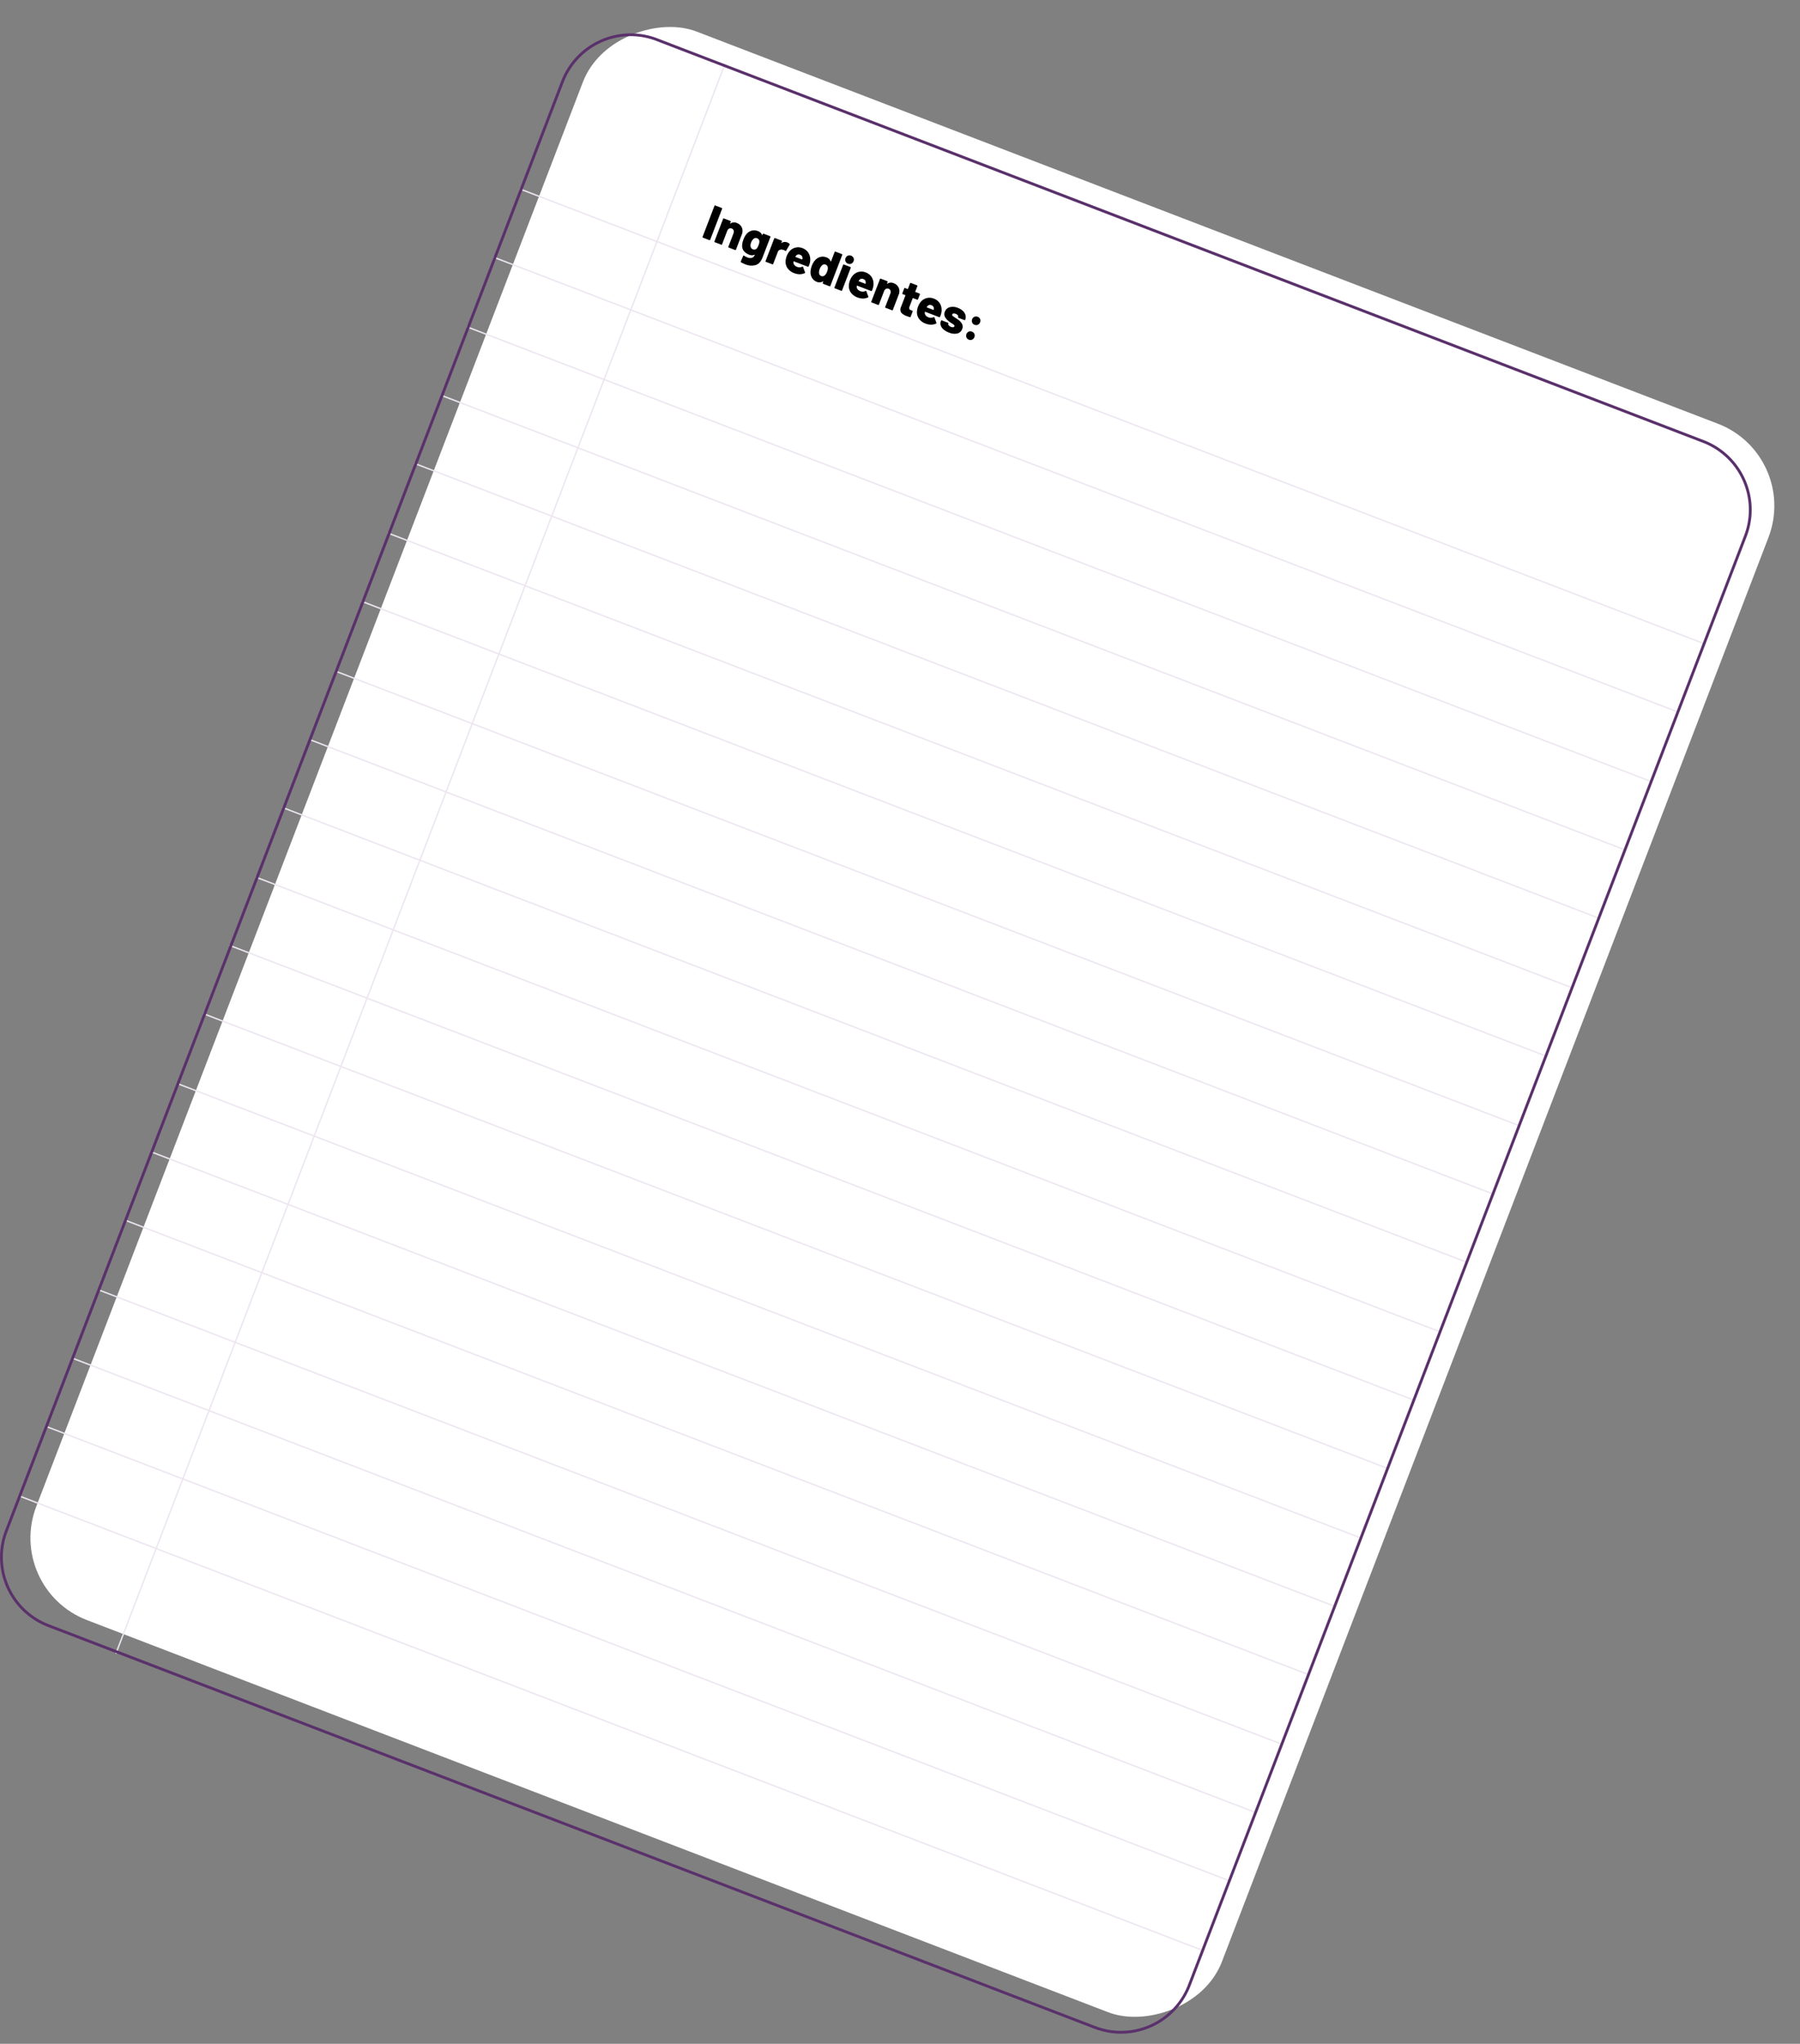 <svg xmlns="http://www.w3.org/2000/svg" width="1084.966" height="1231.532" viewBox="0 0 1084.966 1231.532">
  <rect x="0" y="0" width="1084.966" height="1231.532" fill="#808080" stroke="none"/>
  <g id="Grupo_9570" data-name="Grupo 9570" transform="translate(5949.427 -7422.234)">
    <rect id="Retângulo_2133" data-name="Retângulo 2133" width="1025.307" height="765.487" rx="53" transform="translate(-5946.541 8379.44) rotate(-69)" fill="#fff"/>
    <g id="Linha_193" data-name="Linha 193" transform="translate(-5652.063 7576.827)">
      <rect id="Retângulo_2135" data-name="Retângulo 2135" width="0.848" height="765.022" transform="translate(0 0.791) rotate(-69)" fill="#ede6f0"/>
    </g>
    <g id="Linha_207" data-name="Linha 207" transform="translate(-5636.267 7535.676)">
      <rect id="Retângulo_2136" data-name="Retângulo 2136" width="0.848" height="765.022" transform="translate(0 0.791) rotate(-69)" fill="#ede6f0"/>
    </g>
    <g id="Linha_194" data-name="Linha 194" transform="translate(-5668.163 7618.768)">
      <rect id="Retângulo_2137" data-name="Retângulo 2137" width="0.848" height="765.023" transform="translate(0 0.791) rotate(-69)" fill="#ede6f0"/>
    </g>
    <g id="Linha_195" data-name="Linha 195" transform="translate(-5715.854 7743.009)">
      <rect id="Retângulo_2138" data-name="Retângulo 2138" width="0.848" height="765.023" transform="translate(0 0.791) rotate(-69)" fill="#ede6f0"/>
    </g>
    <g id="Linha_196" data-name="Linha 196" transform="translate(-5731.651 7784.159)">
      <rect id="Retângulo_2139" data-name="Retângulo 2139" width="0.848" height="765.023" transform="translate(0 0.791) rotate(-69)" fill="#ede6f0"/>
    </g>
    <g id="Linha_197" data-name="Linha 197" transform="translate(-5747.75 7826.1)">
      <rect id="Retângulo_2140" data-name="Retângulo 2140" width="0.848" height="765.023" transform="translate(0 0.791) rotate(-69)" fill="#ede6f0"/>
    </g>
    <g id="Linha_198" data-name="Linha 198" transform="translate(-5763.112 7867.417)">
      <rect id="Retângulo_2141" data-name="Retângulo 2141" width="0.848" height="765.021" transform="translate(0 0.791) rotate(-69)" fill="#ede6f0"/>
    </g>
    <g id="Linha_199" data-name="Linha 199" transform="translate(-5779.342 7908.4)">
      <rect id="Retângulo_2142" data-name="Retângulo 2142" width="0.848" height="765.023" transform="translate(0 0.791) rotate(-69)" fill="#ede6f0"/>
    </g>
    <g id="Linha_200" data-name="Linha 200" transform="translate(-5795.442 7950.341)">
      <rect id="Retângulo_2143" data-name="Retângulo 2143" width="0.848" height="765.023" transform="translate(0 0.791) rotate(-69)" fill="#ede6f0"/>
    </g>
    <g id="Linha_201" data-name="Linha 201" transform="translate(-5811.238 7991.491)">
      <rect id="Retângulo_2144" data-name="Retângulo 2144" width="0.848" height="765.022" transform="translate(0 0.791) rotate(-69)" fill="#ede6f0"/>
    </g>
    <g id="Linha_202" data-name="Linha 202" transform="translate(-5827.034 8032.641)">
      <rect id="Retângulo_2145" data-name="Retângulo 2145" width="0.848" height="765.023" transform="translate(0 0.791) rotate(-69)" fill="#ede6f0"/>
    </g>
    <g id="Linha_203" data-name="Linha 203" transform="translate(-5842.699 8074.749)">
      <rect id="Retângulo_2146" data-name="Retângulo 2146" width="0.848" height="765.021" transform="translate(0 0.791) rotate(-69)" fill="#ede6f0"/>
    </g>
    <g id="Linha_206" data-name="Linha 206" transform="translate(-5858.495 8115.898)">
      <rect id="Retângulo_2147" data-name="Retângulo 2147" width="0.848" height="765.021" transform="translate(0 0.791) rotate(-69)" fill="#ede6f0"/>
    </g>
    <g id="Linha_208" data-name="Linha 208" transform="translate(-5874.292 8157.048)">
      <rect id="Retângulo_2148" data-name="Retângulo 2148" width="0.848" height="765.021" transform="translate(0 0.791) rotate(-69)" fill="#ede6f0"/>
    </g>
    <g id="Linha_210" data-name="Linha 210" transform="translate(-5890.391 8198.99)">
      <rect id="Retângulo_2149" data-name="Retângulo 2149" width="0.848" height="765.021" transform="translate(0 0.791) rotate(-69)" fill="#ede6f0"/>
    </g>
    <g id="Linha_211" data-name="Linha 211" transform="translate(-5906.187 8240.14)">
      <rect id="Retângulo_2150" data-name="Retângulo 2150" width="0.848" height="765.021" transform="translate(0 0.791) rotate(-69)" fill="#ede6f0"/>
    </g>
    <g id="Linha_212" data-name="Linha 212" transform="translate(-5921.983 8281.289)">
      <rect id="Retângulo_2151" data-name="Retângulo 2151" width="0.848" height="765.021" transform="translate(0 0.791) rotate(-69)" fill="#ede6f0"/>
    </g>
    <g id="Linha_213" data-name="Linha 213" transform="translate(-5938.083 8323.23)">
      <rect id="Retângulo_2152" data-name="Retângulo 2152" width="0.848" height="765.022" transform="translate(0 0.791) rotate(-69)" fill="#ede6f0"/>
    </g>
    <g id="Linha_204" data-name="Linha 204" transform="translate(-5683.959 7659.917)">
      <rect id="Retângulo_2153" data-name="Retângulo 2153" width="0.848" height="765.023" transform="translate(0 0.791) rotate(-69)" fill="#ede6f0"/>
    </g>
    <g id="Linha_205" data-name="Linha 205" transform="translate(-5699.755 7701.068)">
      <rect id="Retângulo_2154" data-name="Retângulo 2154" width="0.848" height="765.022" transform="translate(0 0.791) rotate(-69)" fill="#ede6f0"/>
    </g>
    <g id="Ingredientes:_" data-name="Ingredientes: " transform="translate(-5525.982 7546.023)" style="isolation: isolate">
      <g id="Grupo_8477" data-name="Grupo 8477" style="isolation: isolate">
        <path id="Caminho_13728" data-name="Caminho 13728" d="M3839.671,2535.437a.344.344,0,0,1-.007-.273l7.187-18.723a.342.342,0,0,1,.188-.2.337.337,0,0,1,.272-.007l3.933,1.511a.34.34,0,0,1,.2.187.344.344,0,0,1,.007.273l-7.187,18.723a.355.355,0,0,1-.46.206l-3.933-1.511A.342.342,0,0,1,3839.671,2535.437Z" transform="translate(-3839.639 -2516.21)"/>
        <path id="Caminho_13729" data-name="Caminho 13729" d="M3864.628,2530.928a5.358,5.358,0,0,1-.045,4.257l-3.5,9.112a.342.342,0,0,1-.187.2.338.338,0,0,1-.272.007l-3.933-1.51a.353.353,0,0,1-.2-.46l3.115-8.115a2.45,2.45,0,0,0,.069-1.753,1.832,1.832,0,0,0-1.123-1.131,1.887,1.887,0,0,0-1.614.063,2.443,2.443,0,0,0-1.126,1.363l-3.115,8.115a.347.347,0,0,1-.187.2.339.339,0,0,1-.273.007l-3.932-1.509a.355.355,0,0,1-.205-.46l5.241-13.655a.35.35,0,0,1,.187-.2.346.346,0,0,1,.273-.006l3.933,1.51a.354.354,0,0,1,.2.459l-.394,1.025c-.028.074-.03.121,0,.141s.064.009.123-.031a3.923,3.923,0,0,1,3.951-.358A5.169,5.169,0,0,1,3864.628,2530.928Z" transform="translate(-3840.924 -2517.614)"/>
        <path id="Caminho_13730" data-name="Caminho 13730" d="M3880.308,2535.937a.343.343,0,0,1,.272-.006l3.934,1.51a.352.352,0,0,1,.2.459l-4.752,12.381q-1.457,3.794-4.272,4.588a9.645,9.645,0,0,1-6.167-.492,18.026,18.026,0,0,1-2.547-1.23c-.178-.09-.224-.245-.138-.467l1.456-3.381c.05-.131.12-.2.213-.22a.335.335,0,0,1,.282.092,10.559,10.559,0,0,0,2.008,1.057,4.2,4.2,0,0,0,2.77.238,2.905,2.905,0,0,0,1.786-1.92l-.269.119a4.178,4.178,0,0,1-3.263-.108,7.582,7.582,0,0,1-3.043-2.09,4.97,4.97,0,0,1-1.1-3.664,11.172,11.172,0,0,1,.812-3.439,10.47,10.47,0,0,1,1.865-3.288,6.235,6.235,0,0,1,3.089-1.96,5.741,5.741,0,0,1,3.648.226,4.169,4.169,0,0,1,2.605,2.4.122.122,0,0,0,.095.084c.041.005.072-.02.094-.075l.233-.609A.345.345,0,0,1,3880.308,2535.937Zm-2.75,6.873a10.169,10.169,0,0,0,.4-1.2,3.3,3.3,0,0,0,.092-.9,2.031,2.031,0,0,0-1.383-2.026,2.04,2.04,0,0,0-2.356.59,4.64,4.64,0,0,0-1.2,1.89,4.491,4.491,0,0,0-.405,2.131,2.363,2.363,0,0,0,.386,1.23,2.117,2.117,0,0,0,1.053.817,1.961,1.961,0,0,0,2.373-.552A6.648,6.648,0,0,0,3877.558,2542.809Z" transform="translate(-3843.778 -2518.908)"/>
        <path id="Caminho_13731" data-name="Caminho 13731" d="M3898.935,2542.969a.388.388,0,0,1,.007.479l-2.115,3.606c-.1.215-.258.23-.462.044a4.786,4.786,0,0,0-.9-.471,3.841,3.841,0,0,0-.741-.221,2.735,2.735,0,0,0-1.71.107,2.045,2.045,0,0,0-1.16,1.239l-2.8,7.284a.354.354,0,0,1-.459.205l-3.933-1.51a.354.354,0,0,1-.2-.46l5.241-13.655a.354.354,0,0,1,.46-.2l3.932,1.51a.347.347,0,0,1,.2.186.342.342,0,0,1,.006.273l-.34.887a.117.117,0,0,0,.013.131c.03.034.064.025.1-.024a3.7,3.7,0,0,1,3.444-.362A3.053,3.053,0,0,1,3898.935,2542.969Z" transform="translate(-3846.465 -2519.741)"/>
        <path id="Caminho_13732" data-name="Caminho 13732" d="M3912.61,2557.474a.346.346,0,0,1-.488.194l-8.447-3.243a.21.21,0,0,0-.127,0,.075.075,0,0,0-.064.086,3.954,3.954,0,0,0-.032.91,2.638,2.638,0,0,0,.636,1.325,3.65,3.65,0,0,0,1.5.988,3.706,3.706,0,0,0,3.178-.083.339.339,0,0,1,.3-.043.283.283,0,0,1,.179.2l1.2,3.257a.283.283,0,0,1,.026.264.347.347,0,0,1-.2.179,6.736,6.736,0,0,1-3.012.686,9.162,9.162,0,0,1-3.33-.641,8.51,8.51,0,0,1-3.858-2.738,6.609,6.609,0,0,1-1.36-4.033,9.627,9.627,0,0,1,.748-3.686,9.331,9.331,0,0,1,1.505-2.6,6.833,6.833,0,0,1,7.979-1.99,7.153,7.153,0,0,1,2.965,2.045,6.866,6.866,0,0,1,1.5,3.085,8.674,8.674,0,0,1-.041,3.625A11.826,11.826,0,0,1,3912.61,2557.474Zm-7.621-6.39a2.574,2.574,0,0,0-.362.529q-.109.117.058.181l3.933,1.51a.1.1,0,0,0,.153-.068,1.945,1.945,0,0,0,.1-.6,1.977,1.977,0,0,0-.3-1.324,2.343,2.343,0,0,0-1.148-.854A1.988,1.988,0,0,0,3904.989,2551.084Z" transform="translate(-3848.639 -2520.743)"/>
        <path id="Caminho_13733" data-name="Caminho 13733" d="M3931.167,2549.042a.34.34,0,0,1,.272-.007l3.934,1.51a.354.354,0,0,1,.2.46l-7.187,18.723a.352.352,0,0,1-.459.205l-3.933-1.51a.354.354,0,0,1-.2-.46l.351-.914c.021-.054.014-.094-.019-.119a.126.126,0,0,0-.127,0,3.963,3.963,0,0,1-3.77.3,5.64,5.64,0,0,1-2.9-2.418,6.531,6.531,0,0,1-.873-3.893,12.07,12.07,0,0,1,.79-3.384,10.6,10.6,0,0,1,1.922-3.266,6.415,6.415,0,0,1,3.1-1.989,5.874,5.874,0,0,1,3.8.251,3.866,3.866,0,0,1,2.519,2.46c.016.07.046.1.09.1a.119.119,0,0,0,.1-.09l2.211-5.76A.339.339,0,0,1,3931.167,2549.042Zm-4.76,12.108a5.259,5.259,0,0,0,.431-2.695,2.031,2.031,0,0,0-3.334-1.248,5.16,5.16,0,0,0-1.5,2.252,5.319,5.319,0,0,0-.416,2.574,2.01,2.01,0,0,0,1.341,1.721,1.963,1.963,0,0,0,2.1-.43A5.392,5.392,0,0,0,3926.408,2561.149Z" transform="translate(-3851.34 -2521.207)"/>
        <path id="Caminho_13734" data-name="Caminho 13734" d="M3933.448,2571.356a.345.345,0,0,1-.006-.274l5.242-13.654a.34.34,0,0,1,.187-.2.345.345,0,0,1,.272-.006l3.933,1.51a.352.352,0,0,1,.2.459l-5.241,13.654a.355.355,0,0,1-.46.206l-3.932-1.51A.341.341,0,0,1,3933.448,2571.356Zm6.707-15.985a2.749,2.749,0,0,1,1.335-3.475,2.772,2.772,0,0,1,3.463,1.329,2.5,2.5,0,0,1,.008,2,2.53,2.53,0,0,1-1.338,1.458,2.478,2.478,0,0,1-2,.027A2.511,2.511,0,0,1,3940.156,2555.371Z" transform="translate(-3853.927 -2521.616)"/>
        <path id="Caminho_13735" data-name="Caminho 13735" d="M3957.6,2574.745a.345.345,0,0,1-.487.194l-8.448-3.242a.2.2,0,0,0-.127,0,.075.075,0,0,0-.064.085,4.006,4.006,0,0,0-.032.91,2.631,2.631,0,0,0,.636,1.324,3.639,3.639,0,0,0,1.5.988,3.7,3.7,0,0,0,3.178-.082.336.336,0,0,1,.3-.043.281.281,0,0,1,.179.195l1.2,3.257a.279.279,0,0,1,.026.264.346.346,0,0,1-.2.178,6.727,6.727,0,0,1-3.012.687,9.111,9.111,0,0,1-3.329-.641,8.523,8.523,0,0,1-3.86-2.737,6.612,6.612,0,0,1-1.36-4.033,9.629,9.629,0,0,1,.748-3.687,9.323,9.323,0,0,1,1.506-2.6,6.948,6.948,0,0,1,3.606-2.318,7.039,7.039,0,0,1,4.371.327,7.169,7.169,0,0,1,2.965,2.045,6.87,6.87,0,0,1,1.5,3.086,8.678,8.678,0,0,1-.041,3.624A11.8,11.8,0,0,1,3957.6,2574.745Zm-7.621-6.39a2.538,2.538,0,0,0-.362.529c-.072.078-.053.138.058.181l3.933,1.51a.106.106,0,0,0,.154-.069,2.006,2.006,0,0,0,.1-.6,1.978,1.978,0,0,0-.3-1.323,2.337,2.337,0,0,0-1.148-.854A1.989,1.989,0,0,0,3949.982,2568.356Z" transform="translate(-3855.494 -2523.375)"/>
        <path id="Caminho_13736" data-name="Caminho 13736" d="M3976.181,2573.749a5.367,5.367,0,0,1-.046,4.257l-3.5,9.112a.355.355,0,0,1-.46.205l-3.932-1.51a.354.354,0,0,1-.205-.46l3.115-8.115a2.454,2.454,0,0,0,.069-1.754,1.831,1.831,0,0,0-1.122-1.13,1.889,1.889,0,0,0-1.614.063,2.44,2.44,0,0,0-1.127,1.364l-3.115,8.115a.354.354,0,0,1-.46.205l-3.932-1.51a.342.342,0,0,1-.2-.187.346.346,0,0,1-.006-.273l5.242-13.654a.343.343,0,0,1,.187-.2.349.349,0,0,1,.272-.006l3.933,1.511a.341.341,0,0,1,.2.186.349.349,0,0,1,.007.274l-.393,1.025c-.029.073-.031.119-.007.14s.066.008.124-.031a3.925,3.925,0,0,1,3.951-.359A5.169,5.169,0,0,1,3976.181,2573.749Z" transform="translate(-3857.92 -2524.138)"/>
        <path id="Caminho_13737" data-name="Caminho 13737" d="M3990.769,2581.4a.342.342,0,0,1-.272.007l-2.521-.968a.132.132,0,0,0-.192.086l-1.934,5.041q-.6,1.577.668,2.067l1.025.393a.355.355,0,0,1,.205.46l-1.233,3.213a.366.366,0,0,1-.471.233q-1.349-.456-1.96-.688a7.1,7.1,0,0,1-3.28-2.133,3.5,3.5,0,0,1-.081-3.351l2.658-6.924a.132.132,0,0,0-.085-.193l-1.578-.606a.352.352,0,0,1-.205-.459l1.159-3.018a.354.354,0,0,1,.46-.205l1.578.607a.132.132,0,0,0,.192-.086l1.287-3.351a.354.354,0,0,1,.46-.206l3.739,1.436a.342.342,0,0,1,.2.186.347.347,0,0,1,.007.274l-1.287,3.351a.131.131,0,0,0,.085.191l2.521.968a.353.353,0,0,1,.2.459l-1.159,3.019A.342.342,0,0,1,3990.769,2581.4Z" transform="translate(-3861.077 -2524.602)"/>
        <path id="Caminho_13738" data-name="Caminho 13738" d="M4006.027,2593.333a.346.346,0,0,1-.488.195l-8.447-3.242a.193.193,0,0,0-.127,0,.076.076,0,0,0-.064.086,4.021,4.021,0,0,0-.032.911,2.646,2.646,0,0,0,.636,1.323,3.659,3.659,0,0,0,1.5.988,3.706,3.706,0,0,0,3.178-.083.338.338,0,0,1,.3-.042.283.283,0,0,1,.179.2l1.2,3.256a.28.28,0,0,1,.025.263.341.341,0,0,1-.2.18,6.755,6.755,0,0,1-3.012.687,9.139,9.139,0,0,1-3.329-.642,8.525,8.525,0,0,1-3.859-2.737,6.612,6.612,0,0,1-1.36-4.033,9.623,9.623,0,0,1,.748-3.686,9.327,9.327,0,0,1,1.506-2.6,6.948,6.948,0,0,1,3.607-2.318,7.038,7.038,0,0,1,4.371.328,7.165,7.165,0,0,1,2.965,2.044,6.876,6.876,0,0,1,1.5,3.087,8.684,8.684,0,0,1-.04,3.623A11.866,11.866,0,0,1,4006.027,2593.333Zm-7.621-6.39a2.567,2.567,0,0,0-.361.529c-.073.079-.053.138.058.18l3.932,1.51a.1.1,0,0,0,.153-.068,1.912,1.912,0,0,0,.1-.6,1.972,1.972,0,0,0-.3-1.323,2.344,2.344,0,0,0-1.149-.855A1.989,1.989,0,0,0,3998.406,2586.944Z" transform="translate(-3862.871 -2526.207)"/>
        <path id="Caminho_13739" data-name="Caminho 13739" d="M4010.676,2601.908a5.4,5.4,0,0,1-1.672-2.39,3.75,3.75,0,0,1,.077-2.56l.117-.306a.358.358,0,0,1,.46-.2l3.739,1.435a.355.355,0,0,1,.2.459,1.083,1.083,0,0,0,.247,1.1,3.026,3.026,0,0,0,1.335.911,2.648,2.648,0,0,0,1.334.209.851.851,0,0,0,.728-.531.736.736,0,0,0-.235-.837,8.469,8.469,0,0,0-1.41-1,14.644,14.644,0,0,1-2.518-1.888,6.886,6.886,0,0,1-1.685-2.316,3.566,3.566,0,0,1,.089-2.714,4.342,4.342,0,0,1,2.988-2.778,7.684,7.684,0,0,1,4.9.436,8.839,8.839,0,0,1,3.026,1.845,5.382,5.382,0,0,1,1.531,2.51,4.46,4.46,0,0,1-.181,2.791.356.356,0,0,1-.46.206l-3.628-1.394a.344.344,0,0,1-.2-.188.34.34,0,0,1-.007-.273,1.069,1.069,0,0,0-.169-1.05,2.6,2.6,0,0,0-1.229-.853,2.826,2.826,0,0,0-1.362-.22.869.869,0,0,0-.766.548.762.762,0,0,0,.266.881,12.337,12.337,0,0,0,1.6,1.136q1.479.95,2.042,1.388a7.151,7.151,0,0,1,2.1,2.521,3.627,3.627,0,0,1-.012,2.888,4.1,4.1,0,0,1-2.985,2.684,8.493,8.493,0,0,1-5.036-.582A10.626,10.626,0,0,1,4010.676,2601.908Z" transform="translate(-3865.414 -2527.188)"/>
        <path id="Caminho_13740" data-name="Caminho 13740" d="M4027.285,2607.786a2.749,2.749,0,0,1,1.334-3.476,2.542,2.542,0,0,1,1.986,0,2.488,2.488,0,0,1,1.462,1.324,2.767,2.767,0,0,1-1.348,3.47,2.48,2.48,0,0,1-1.964.026A2.515,2.515,0,0,1,4027.285,2607.786Zm3.445-8.974a2.746,2.746,0,0,1,1.334-3.476,2.544,2.544,0,0,1,1.986,0,2.49,2.49,0,0,1,1.463,1.324,2.77,2.77,0,0,1-1.349,3.47,2.477,2.477,0,0,1-1.965.025A2.51,2.51,0,0,1,4030.73,2598.812Z" transform="translate(-3868.196 -2528.235)"/>
      </g>
    </g>
    <g id="Linha_209" data-name="Linha 209" transform="translate(-5879.977 7460.657)">
      <rect id="Retângulo_2155" data-name="Retângulo 2155" width="1025.649" height="0.847" transform="matrix(0.358, -0.934, 0.934, 0.358, 0, 957.852)" fill="#ede6f0"/>
    </g>
    <g id="Retângulo_2132" data-name="Retângulo 2132" transform="translate(-5962.541 7429.234)">
      <g id="Grupo_8490" data-name="Grupo 8490" transform="translate(13.114 13.092)">
        <path id="Caminho_14726" data-name="Caminho 14726" d="M4015.79,3599.223a44.912,44.912,0,0,1-16.116-3.008l-630.762-242.126a44.976,44.976,0,0,1-25.841-58.041l335.238-873.324a44.924,44.924,0,0,1,58.041-25.841l630.761,242.126a44.978,44.978,0,0,1,25.842,58.042l-335.238,873.323a45.02,45.02,0,0,1-41.925,28.85ZM3720.233,2395.57a43.321,43.321,0,0,0-40.342,27.761l-335.238,873.324a43.278,43.278,0,0,0,24.866,55.85l630.761,242.126a43.228,43.228,0,0,0,55.851-24.866l335.237-873.323a43.278,43.278,0,0,0-24.867-55.851l-630.76-242.127A43.219,43.219,0,0,0,3720.233,2395.57Z" transform="translate(-3340.085 -2393.874)" fill="#5a316b"/>
      </g>
    </g>
  </g>
</svg>
